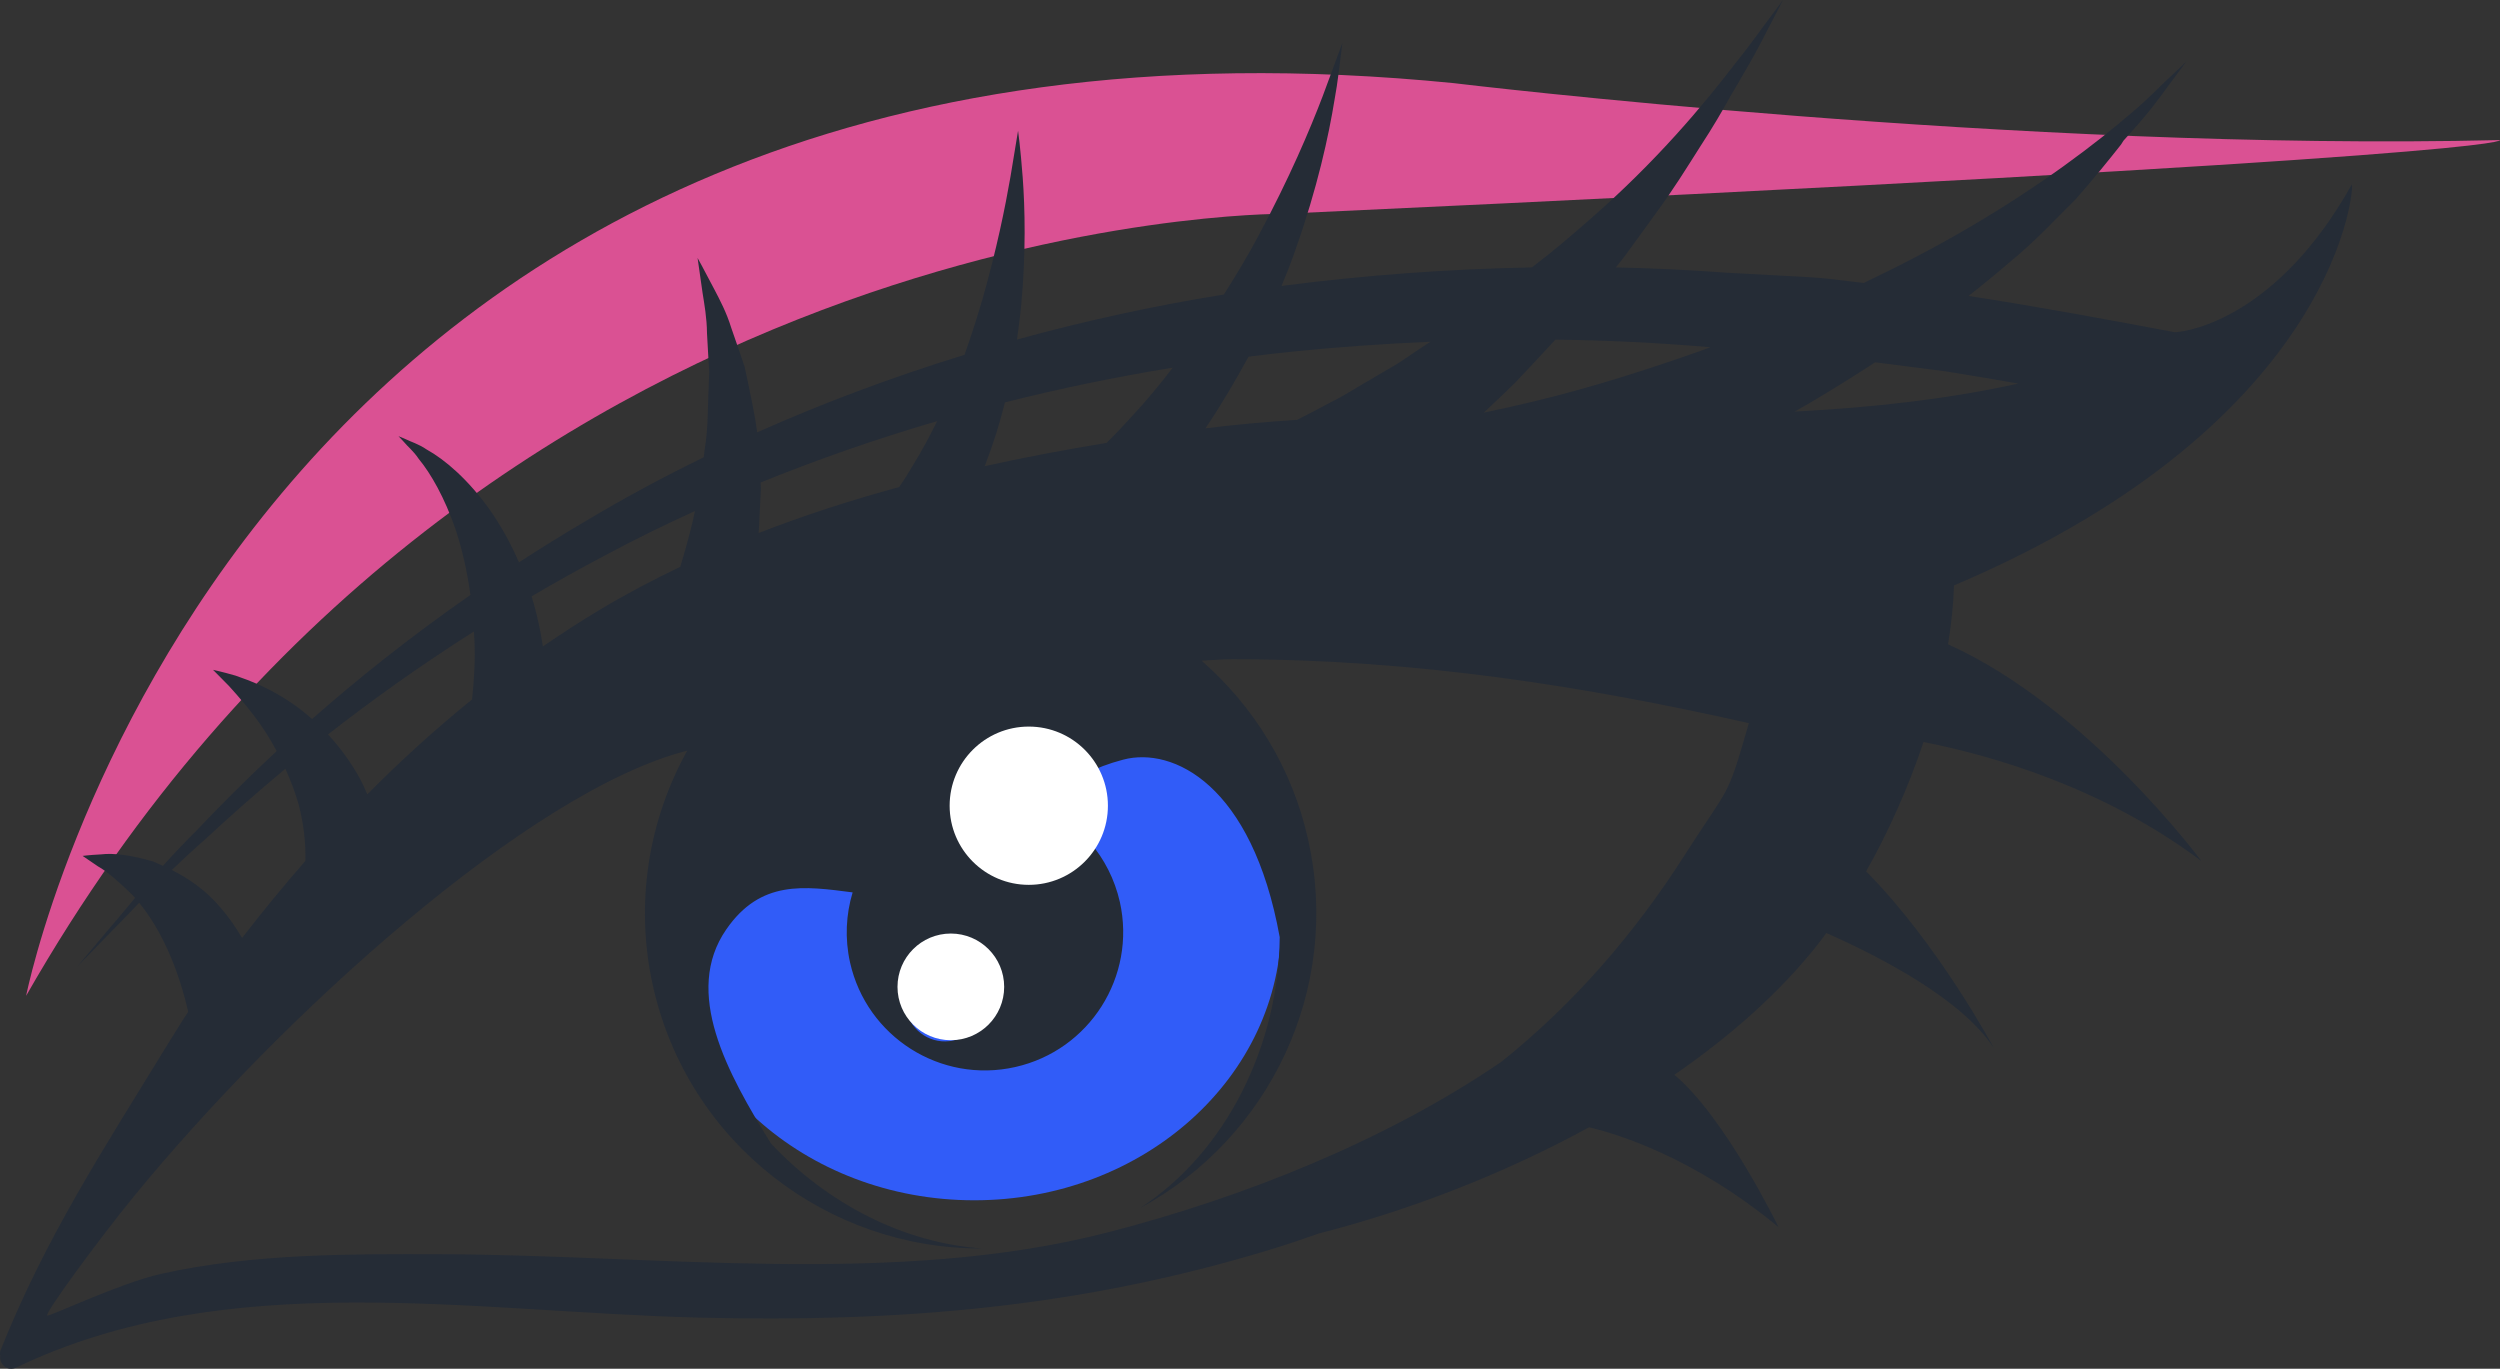 <svg version="1.1" id="图层_1" x="0px" y="0px" width="202.758px" height="111.008px" viewBox="0 0 202.758 111.008" enable-background="new 0 0 202.758 111.008" xml:space="preserve" xmlns="http://www.w3.org/2000/svg" xmlns:xlink="http://www.w3.org/1999/xlink" xmlns:xml="http://www.w3.org/XML/1998/namespace">
  <rect x="0" y="0" width="202.758" height="111.008" fill="#333333" stroke="none"/>
  <ellipse fill="#315CF8" cx="79.014" cy="74.943" rx="24.901" ry="22.404" class="color c1"/>
  <path fill="#DA5193" d="M2.118,80.766c0,0,16.592-83.924,115.795-74.022c0,0,45.901,5.555,84.84,4.617c0,0,2.291,1.316-98.838,5.984
	C103.915,17.344,38.442,17.029,2.118,80.766z" class="color c2"/>
  <path fill="#252C36" d="M190.734,14.975c-5.959,10.629-13.034,11.908-14.346,11.971c-5.543-1.045-11.147-2.084-16.738-2.943
	c1.138-0.889,2.22-1.773,3.228-2.645c2.181-1.77,3.914-3.674,5.496-5.229c1.474-1.691,2.687-3.18,3.646-4.402
	c0.074-0.117,0.138-0.213,0.205-0.322c0.502-0.557,0.988-1.094,1.408-1.592c1.285-1.48,2.123-2.758,2.752-3.564
	c0.607-0.82,0.928-1.252,0.928-1.252s-0.393,0.367-1.135,1.076c-0.764,0.684-1.781,1.795-3.256,3.041
	c-2.928,2.52-7.354,5.906-13.26,9.357c-2.561,1.504-5.42,3.006-8.51,4.479c-0.629-0.074-1.271-0.148-1.896-0.227
	c-1.561-0.221-3.121-0.273-4.678-0.361c-1.561-0.084-3.105-0.166-4.648-0.25c-2.975-0.225-5.936-0.361-8.879-0.424
	c0.281-0.354,0.574-0.713,0.834-1.066c0.803-1.105,1.574-2.164,2.303-3.176c1.486-1.998,2.666-3.926,3.726-5.592
	c0.998-1.527,1.797-2.895,2.438-4.066c0.436-0.73,0.85-1.432,1.209-2.072c1.065-1.795,1.756-3.264,2.278-4.229
	C144.346,0.512,144.605,0,144.605,0s-0.346,0.463-0.994,1.342c-0.672,0.867-1.577,2.207-2.883,3.816
	c-2.524,3.285-6.34,7.902-11.852,12.697c-1.375,1.201-2.818,2.449-4.416,3.662c-0.07,0.057-0.143,0.113-0.215,0.17
	c-6.82,0.127-13.498,0.635-19.92,1.453c-0.125,0.02-0.262,0.039-0.389,0.057c0.405-0.982,0.791-1.949,1.112-2.887
	c1.806-5.084,2.72-9.324,3.195-12.262c0.271-1.461,0.371-2.617,0.483-3.385c0.095-0.773,0.146-1.182,0.146-1.182
	s-0.569,1.533-1.592,4.305c-1.048,2.748-2.709,6.664-5.154,11.219c-0.828,1.574-1.799,3.201-2.865,4.881
	c-5.826,0.938-11.426,2.176-16.781,3.654c0.131-0.914,0.242-1.803,0.332-2.648c0.414-4.453,0.313-8.035,0.133-10.494
	c-0.186-2.463-0.377-3.799-0.377-3.799s-0.227,1.334-0.617,3.744c-0.416,2.4-1.109,5.854-2.279,9.957
	c-0.42,1.414-0.891,2.92-1.447,4.477c-5.967,1.836-11.586,3.957-16.82,6.287c-0.174-1.469-0.51-2.836-0.752-4.104
	c-0.088-0.406-0.178-0.814-0.262-1.209c-0.131-0.383-0.254-0.756-0.379-1.127c-0.242-0.715-0.477-1.395-0.703-2.031
	c-0.393-1.275-0.945-2.301-1.377-3.129c-0.863-1.664-1.357-2.543-1.357-2.543s0.139,1.018,0.406,2.84
	c0.141,0.9,0.344,1.982,0.359,3.275c0.033,0.635,0.072,1.314,0.113,2.031c0.021,0.357,0.047,0.721,0.068,1.096
	c-0.014,0.379-0.031,0.768-0.045,1.17c-0.088,1.586-0.02,3.291-0.324,5.119c-0.029,0.209-0.057,0.422-0.078,0.633
	c-3.383,1.654-6.586,3.385-9.582,5.18c-1.871,1.1-3.676,2.219-5.402,3.342c-0.693-1.584-1.486-3.002-2.33-4.207
	c-1.773-2.508-3.684-4.129-5.145-4.938c-0.678-0.465-1.328-0.643-1.703-0.838c-0.389-0.164-0.596-0.25-0.596-0.25
	s0.154,0.168,0.451,0.48c0.264,0.334,0.75,0.701,1.191,1.361c0.994,1.201,2.098,3.152,2.967,5.656
	c0.533,1.574,0.953,3.404,1.23,5.379c-4.908,3.416-9.174,6.832-12.844,10.063c-0.508-0.444-1.016-0.852-1.512-1.194
	c-1.861-1.303-3.563-1.934-4.701-2.326c-1.182-0.338-1.82-0.467-1.82-0.467s0.461,0.475,1.297,1.314
	c0.783,0.873,1.896,2.097,2.961,3.734c0.311,0.48,0.617,0.998,0.904,1.539c-2.465,2.297-4.627,4.467-6.475,6.42
	c-1.018,1.008-1.926,1.973-2.75,2.889c-0.26-0.121-0.533-0.246-0.777-0.348c-1.809-0.531-3.238-0.705-4.24-0.582
	c-0.986,0.051-1.5,0.123-1.5,0.123s0.447,0.301,1.236,0.842c0.797,0.439,1.787,1.338,2.832,2.35c0.063,0.066,0.129,0.148,0.188,0.22
	c-0.865,1.024-1.609,1.934-2.25,2.668c-1.609,1.905-2.449,2.909-2.449,2.909s0.908-0.938,2.65-2.727
	c0.688-0.68,1.475-1.514,2.383-2.459c1.754,2.146,3.135,5.191,3.977,8.84c-0.377,0.547-1.619,2.562-1.965,3.123
	c-4.941,8.084-9.625,15.238-13.248,24.313c-0.066,0.164-0.064,0.319-0.033,0.461c-0.094,0.66,0.561,1.313,1.307,0.951
	c17.063-8.199,37.016-4.496,55.357-4.044c16.215,0.4,30.904-0.793,46.473-5.555c1.287-0.395,2.557-0.826,3.826-1.274
	c7.184-1.828,14.865-4.763,21.895-8.607c2.199,0.517,8.469,2.384,15.369,8.101c0,0-4.335-8.93-8.449-12.357
	c4.541-3.137,8.569-6.686,11.656-10.607c0.225-0.285,0.445-0.591,0.669-0.892c4.472,1.976,11.011,5.384,13.587,9.334
	c0,0-4.511-8.444-10.361-14.335c1.797-3.182,3.412-6.779,4.656-10.493c5.569,1.099,14.585,3.687,22.537,9.658
	c0,0-9.221-12.479-20.549-17.58c0.262-1.618,0.438-3.22,0.482-4.774C190.15,34.033,190.98,14.527,190.734,14.975z M146.766,32.688
	c1.854-1.094,3.625-2.201,5.317-3.305c1.896,0.244,3.78,0.484,5.694,0.732c1.959,0.307,3.933,0.65,5.912,0.994
	c-5.838,1.287-11.934,1.949-18.137,2.271C145.952,33.156,146.368,32.91,146.766,32.688z M122.954,30.967
	c1.096-1.168,2.17-2.299,3.194-3.422c4.127,0.051,8.32,0.252,12.562,0.617c-0.26,0.094-0.515,0.191-0.776,0.291
	c-4.24,1.492-8.736,2.949-13.453,4.084c-1.359,0.33-2.746,0.639-4.146,0.932C121.225,32.635,122.124,31.795,122.954,30.967z
	 M101.263,28.928c1.225-0.156,2.453-0.299,3.697-0.424c3.613-0.363,7.308-0.627,11.049-0.787c-0.653,0.434-1.305,0.857-1.963,1.313
	c-0.926,0.652-1.959,1.176-2.946,1.783c-1.017,0.572-1.992,1.234-3.07,1.758c-0.92,0.504-1.873,0.994-2.832,1.479
	c-2.531,0.162-5.01,0.385-7.436,0.693C99.085,32.789,100.22,30.822,101.263,28.928z M81.505,32.637
	c4.369-1.109,8.92-2.053,13.607-2.818c-0.992,1.299-2.059,2.598-3.232,3.863c-0.68,0.756-1.389,1.498-2.125,2.236
	c-3.293,0.541-6.602,1.162-9.891,1.889C80.554,36.039,81.085,34.313,81.505,32.637z M61.548,42.965
	c0.057-1.141,0.113-2.256,0.164-3.34c-0.008-0.166-0.02-0.322-0.023-0.49c4.498-1.83,9.281-3.506,14.314-4.979
	c-0.59,1.203-1.238,2.416-1.975,3.607c-0.344,0.588-0.709,1.17-1.098,1.738c-3.873,1.055-7.695,2.285-11.41,3.732
	C61.526,43.139,61.54,43.055,61.548,42.965z M79.755,80.555c0.387,1.73-0.695,3.441-2.428,3.828
	c-1.723,0.387-3.43-0.697-3.818-2.426c-0.387-1.727,0.695-3.439,2.428-3.826C77.657,77.746,79.37,78.834,79.755,80.555z
	 M49.052,45.055c2.32-1.246,4.766-2.449,7.307-3.607c-0.047,0.244-0.1,0.477-0.152,0.729c-0.295,1.24-0.646,2.514-1.037,3.793
	c-2.219,1.061-4.387,2.205-6.486,3.461c-1.584,0.947-3.133,1.953-4.652,2.996c-0.057-0.373-0.119-0.746-0.189-1.111
	c-0.193-1.027-0.441-2.012-0.729-2.953C45.011,47.25,46.985,46.141,49.052,45.055z M38.433,51.215
	c0.014,0.246,0.039,0.484,0.047,0.734c0.07,1.549-0.023,3.166-0.195,4.779c-2.969,2.401-5.805,4.979-8.494,7.696
	c-0.186-0.43-0.373-0.844-0.576-1.233c-0.771-1.412-1.674-2.615-2.613-3.625C30.063,56.863,33.995,54.033,38.433,51.215z
	 M13.937,70.559c0.836-0.801,1.736-1.639,2.729-2.51c1.881-1.748,4.047-3.674,6.482-5.703c0.416,0.92,0.787,1.896,1.082,2.924
	c0.379,1.47,0.578,3.029,0.537,4.554c-1.773,2.03-3.486,4.114-5.131,6.245c-0.527-0.877-1.092-1.709-1.732-2.434
	C16.724,72.215,15.286,71.244,13.937,70.559z M121.779,86.105c-9.428,6.444-20.981,11.014-31.872,13.83
	c-17.279,4.465-36.797,1.803-54.504,1.785c-6.541-0.009-14.828-0.097-22.383,1.604c-3.248,0.729-9.041,3.479-9.193,3.377
	c-0.234-0.162,4.137-6.125,6.998-9.629c11.918-14.582,32.115-32.938,44.91-36.191c-3.113,5.619-4.281,12.341-2.775,19.104
	c2.85,12.726,14.182,21.345,26.709,21.269c-6.441-0.438-12.625-3.694-17.139-8.512c-3.563-5.742-7.154-12.269-3.623-17.369
	c2.783-4.022,6.289-3.51,10.244-2.996c-0.539,1.783-0.643,3.729-0.211,5.677c1.352,6.043,7.346,9.846,13.389,8.489
	c6.039-1.354,9.84-7.342,8.496-13.385c-0.418-1.853-1.273-3.494-2.422-4.841c-0.74,1.437-2.059,2.562-3.75,2.937
	c-3.021,0.677-6.021-1.223-6.695-4.241c-0.672-3.023,1.227-6.021,4.248-6.693c2.344-0.529,4.66,0.512,5.902,2.41
	c0.809-0.424,1.785-0.804,3-1.123c4.014-1.053,10.443,2.006,12.68,14.399c-0.074,8.679-4.26,17.367-11.322,21.972
	c10.455-5.646,16.357-17.711,13.63-29.877c-1.306-5.865-4.44-10.838-8.644-14.517c0.842-0.043,1.688-0.121,2.531-0.119
	c14.965,0.012,28.582,2.201,41.857,5.185c-1.838,6.348-1.414,4.764-5.279,10.813C132.527,75.773,127.579,81.467,121.779,86.105z" class="color c3"/>
  <g>
    <circle fill="#FFFFFF" cx="83.437" cy="65.346" r="6.418" class="color c4"/>
    <circle fill="#FFFFFF" cx="77.116" cy="80.039" r="4.326" class="color c4"/>
  </g>
</svg>